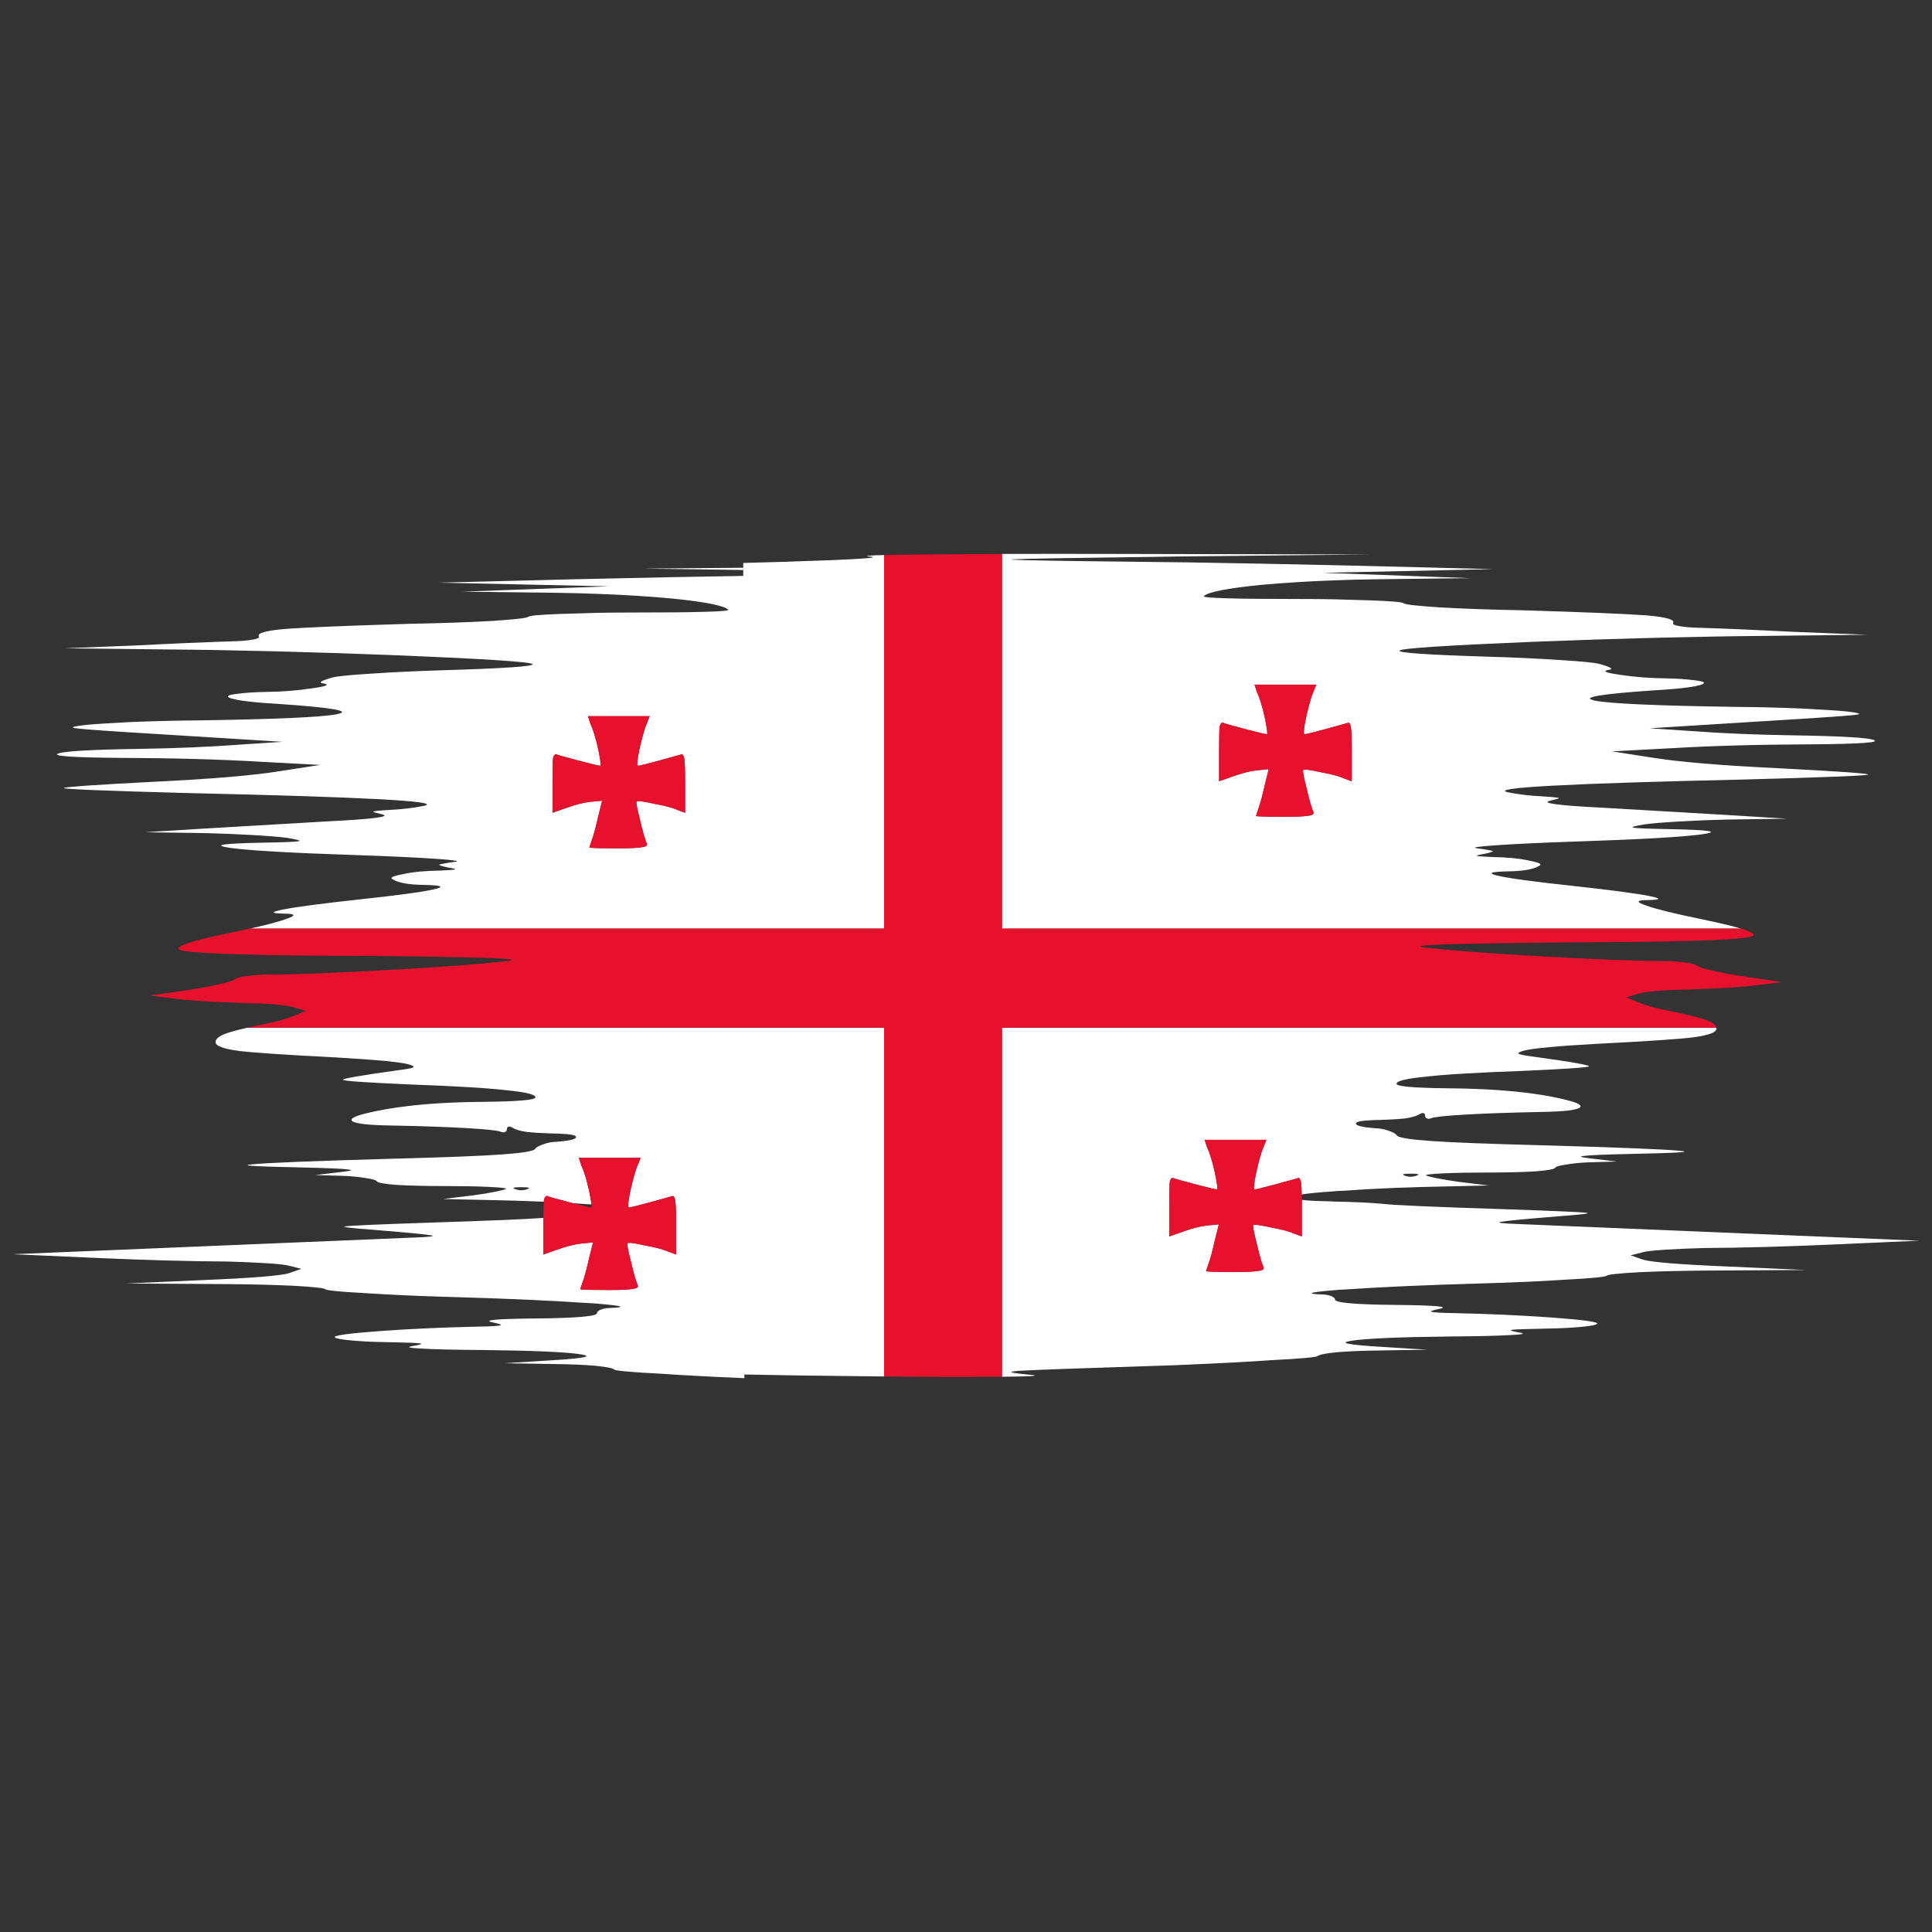 <?xml version="1.0" encoding="utf-8"?>
<!-- Generator: Adobe Illustrator 16.0.0, SVG Export Plug-In . SVG Version: 6.00 Build 0)  -->
<!DOCTYPE svg PUBLIC "-//W3C//DTD SVG 1.1//EN" "http://www.w3.org/Graphics/SVG/1.1/DTD/svg11.dtd">
<svg version="1.1" id="Layer_1" xmlns="http://www.w3.org/2000/svg" xmlns:xlink="http://www.w3.org/1999/xlink" x="0px" y="0px"
	 width="300px" height="300px" viewBox="0 0 300 300" enable-background="new 0 0 300 300" xml:space="preserve">
<rect x="0" y="0" width="300" height="300" fill="#333333" stroke="none"/>
<g>
	<path fill-rule="evenodd" clip-rule="evenodd" fill="#FFFFFF" d="M137.282,86.188v58.001H38.836
		c2.568-0.571,4.432-1.067,5.589-1.487c1.555-0.524,1.511-0.802-0.132-0.831c-2.289-0.029-2.377-0.248-0.265-0.656
		c2.112-0.408,5.971-0.918,11.574-1.531c6.015-0.642,9.917-1.166,11.706-1.575c1.819-0.408,1.335-0.642-1.452-0.7
		c-1.995-0.029-3.447-0.233-4.356-0.612c-0.616-0.262-0.837-0.438-0.66-0.525c0.088-0.146,0.646-0.321,1.672-0.525
		c1.585-0.35,3.55-0.539,5.897-0.568c1.35-0.058,2.098-0.117,2.244-0.175c0.147-0.058-0.22-0.161-1.101-0.306
		c-0.997-0.204-1.438-0.351-1.319-0.437c0.088-0.06,0.587-0.161,1.496-0.307c0.264-0.029,0.572-0.073,0.924-0.131
		c0.909-0.117-0.146-0.278-3.169-0.481c-2.992-0.204-7.085-0.393-12.277-0.568c-9.741-0.321-16.181-0.685-19.32-1.093
		c-3.169-0.438-1.496-0.714,5.018-0.832c3.197-0.058,5.017-0.131,5.456-0.219c0.44-0.087-0.146-0.262-1.76-0.524
		c-1.027-0.146-2.802-0.292-5.325-0.438c-2.464-0.146-4.987-0.249-7.569-0.307l-9.197-0.131l9.197-0.569
		c0.117,0,6.602-0.379,19.452-1.137c6.982-0.351,9.682-0.714,8.098-1.094c-0.969-0.233-1.408-0.364-1.32-0.394
		c0.117-0.087,0.924-0.175,2.42-0.263c1.966-0.087,3.814-0.307,5.545-0.656c2.846-0.7-9.344-1.355-36.57-1.968
		c-13.085-0.35-19.555-0.612-19.408-0.788c0.234-0.175,4.841-0.496,13.819-0.962c9.095-0.438,15.681-0.992,19.759-1.663l6.206-0.962
		l-9.11-0.481c-6.337-0.379-13.687-0.584-22.048-0.612c-7.247-0.059-10.43-0.277-9.55-0.656c0.851-0.38,5.119-0.627,12.807-0.745
		c5.604-0.087,10.752-0.306,15.446-0.656l6.602-0.437l-25.349-1.575c-4.049-0.262-6.382-0.452-6.997-0.568
		c-0.558-0.117,0.059-0.277,1.848-0.482c1.174-0.116,3.418-0.262,6.733-0.437c3.521-0.145,7.026-0.233,10.518-0.262
		c12.088-0.175,19.32-0.496,21.696-0.962c2.436-0.496-0.689-1.036-9.374-1.619c-2.083-0.116-3.857-0.277-5.324-0.481
		c-1.468-0.233-2.2-0.452-2.2-0.656c0-0.175,0.557-0.32,1.672-0.438c1.144-0.145,2.479-0.233,4.005-0.262
		c2.699-0.029,5.163-0.219,7.394-0.569c2.317-0.32,2.846-0.583,1.584-0.787c-0.616-0.117-0.117-0.408,1.496-0.875
		c0.733-0.204,2.758-0.409,6.073-0.612c3.433-0.233,7.114-0.409,11.046-0.525c9.711-0.292,14.376-0.612,13.995-0.963
		c-0.382-0.349-7.306-0.801-20.771-1.356c-13.438-0.524-25.496-0.831-36.176-0.918l-15.667-0.175l11.002-0.438
		c5.634-0.292,10.738-0.51,15.315-0.656c1.203-0.029,2.171-0.117,2.904-0.263c0.733-0.117,1.042-0.277,0.924-0.481
		c-0.293-0.525,1.115-0.919,4.226-1.181c3.197-0.233,9.608-0.496,19.231-0.787c4.812-0.088,9.036-0.234,12.675-0.438
		c3.608-0.233,5.516-0.452,5.721-0.656c0.176-0.175,1.833-0.321,4.973-0.437c1.819-0.059,3.8-0.117,5.941-0.175
		c1.613-0.029,3.33-0.044,5.149-0.044c10.238,0,15.227-0.146,14.962-0.437c-0.646-0.642-3.594-1.225-8.846-1.75
		c-3.491-0.321-7.246-0.555-11.266-0.701c-2.112-0.086-4.283-0.145-6.514-0.174l-14.698-0.175l22.796-0.831l-26.449-0.569
		l20.904-0.524c1.32-0.029,2.641-0.058,3.961-0.087c7.54-0.175,15.021-0.321,22.444-0.438v-0.919l-15.623-0.218l15.623-0.131v-0.744
		c2.083-0.058,4.137-0.116,6.161-0.174c0.059,0,0.103,0,0.132,0c11.178-0.351,15.594-0.627,13.247-0.832
		C134.086,86.318,134.863,86.246,137.282,86.188z M92.878,116.281c0.352,1.75,0.469,2.625,0.352,2.625
		c-0.234,0-1.35-0.262-3.345-0.787c-1.994-0.525-3.139-0.846-3.433-0.963c-0.234-0.116-0.425,0.059-0.571,0.526
		c-0.06,0.582-0.089,1.836-0.089,3.761v4.768l2.112-0.745c1.438-0.524,2.7-0.845,3.785-0.962l1.805-0.175l-0.616,2.494
		c-0.382,1.691-0.704,2.887-0.969,3.587l-0.396,1.18c0,0.088,1.525,0.132,4.576,0.132c1.878,0,3.081-0.058,3.609-0.175
		c0.616-0.087,0.865-0.262,0.748-0.524c-0.294-0.671-0.646-1.896-1.057-3.674c-0.469-1.808-0.645-2.771-0.527-2.887
		c0.146-0.146,1.056-0.029,2.728,0.35c1.644,0.292,2.847,0.612,3.609,0.962l1.188,0.438v-4.681c0-1.983-0.044-3.236-0.133-3.762
		c-0.117-0.524-0.278-0.728-0.484-0.612c-0.381,0.117-1.54,0.438-3.476,0.963c-1.937,0.525-3.008,0.787-3.213,0.787
		s-0.161-0.729,0.132-2.187c0.293-1.4,0.616-2.654,0.969-3.762l0.703-1.75h-9.593l0.396,1.225
		C92.071,113.19,92.467,114.474,92.878,116.281z M270.319,144.189H155.59V86.013c5.438-0.017,11.541-0.017,18.307,0l38.596,0.087
		l-29.046,0.307c-15.872,0.205-24.556,0.35-26.053,0.438c-1.466,0.087,2.567,0.189,12.103,0.306
		c4.959,0.058,9.931,0.117,14.919,0.175c7.481,0.117,15.022,0.262,22.62,0.437c1.32,0.029,2.641,0.058,3.961,0.087l20.904,0.525
		l-26.45,0.568l22.797,0.832l-14.698,0.175c-2.229,0.029-4.4,0.087-6.514,0.175c-4.019,0.146-7.775,0.379-11.267,0.7
		c-5.251,0.524-8.2,1.108-8.845,1.75c-0.265,0.291,4.724,0.438,14.963,0.438c1.819,0,3.534,0.014,5.148,0.043
		c2.143,0.058,4.123,0.117,5.941,0.175c3.139,0.117,4.796,0.263,4.974,0.437c0.204,0.205,2.111,0.423,5.721,0.656
		c3.638,0.205,7.862,0.351,12.674,0.438c9.623,0.291,16.034,0.554,19.232,0.788c3.109,0.262,4.518,0.656,4.224,1.18
		c-0.117,0.205,0.19,0.365,0.925,0.481c0.733,0.146,1.702,0.233,2.904,0.262c4.577,0.146,9.682,0.365,15.314,0.656l11.002,0.437
		l-15.666,0.175c-10.68,0.088-22.738,0.394-36.175,0.918c-13.467,0.555-20.391,1.006-20.772,1.357
		c-0.381,0.349,4.284,0.67,13.995,0.962c3.931,0.117,7.613,0.291,11.047,0.524c3.313,0.204,5.339,0.408,6.072,0.612
		c1.613,0.467,2.111,0.759,1.496,0.875c-1.262,0.204-0.733,0.467,1.584,0.788c2.23,0.349,4.694,0.539,7.394,0.568
		c1.526,0.03,2.86,0.117,4.005,0.263c1.115,0.117,1.673,0.263,1.673,0.438c0,0.204-0.734,0.423-2.2,0.656
		c-1.468,0.204-3.242,0.363-5.326,0.481c-8.684,0.582-11.808,1.123-9.374,1.618c2.378,0.467,9.61,0.788,21.696,0.963
		c3.492,0.029,6.998,0.116,10.519,0.262c3.315,0.175,5.561,0.32,6.732,0.438c1.791,0.204,2.407,0.364,1.85,0.481
		c-0.616,0.117-2.949,0.306-6.998,0.569l-25.349,1.574l6.602,0.437c4.693,0.35,9.844,0.568,15.446,0.656
		c7.688,0.117,11.956,0.364,12.808,0.744c0.88,0.379-2.304,0.598-9.551,0.656c-8.361,0.029-15.711,0.233-22.048,0.612l-9.109,0.481
		l6.204,0.963c4.079,0.671,10.665,1.224,19.761,1.662c8.978,0.467,13.583,0.788,13.818,0.963c0.146,0.174-6.323,0.438-19.408,0.787
		c-27.226,0.612-39.416,1.269-36.57,1.968c1.731,0.35,3.579,0.569,5.545,0.656c1.496,0.088,2.303,0.175,2.421,0.262
		c0.088,0.03-0.352,0.161-1.32,0.394c-1.585,0.379,1.114,0.744,8.098,1.094c12.85,0.758,19.334,1.137,19.451,1.137l9.197,0.569
		l-9.197,0.131c-2.582,0.058-5.105,0.16-7.569,0.306c-2.523,0.146-4.298,0.292-5.325,0.438c-1.613,0.262-2.201,0.437-1.761,0.524
		c0.44,0.088,2.26,0.161,5.458,0.219c6.513,0.117,8.185,0.394,5.017,0.832c-3.14,0.408-9.579,0.773-19.319,1.093
		c-5.193,0.175-9.286,0.365-12.279,0.569c-3.021,0.204-4.078,0.364-3.168,0.481c0.353,0.058,0.66,0.102,0.925,0.132
		c0.909,0.145,1.407,0.247,1.495,0.306c0.118,0.087-0.322,0.233-1.32,0.437c-0.88,0.146-1.246,0.248-1.1,0.306
		c0.146,0.059,0.896,0.117,2.245,0.175c2.347,0.029,4.312,0.219,5.896,0.569c1.026,0.204,1.585,0.379,1.672,0.524
		c0.176,0.088-0.044,0.262-0.66,0.525c-0.909,0.378-2.361,0.583-4.356,0.611c-2.787,0.06-3.271,0.293-1.452,0.701
		c1.79,0.408,5.692,0.933,11.705,1.574c5.604,0.612,9.462,1.123,11.575,1.531c2.112,0.408,2.024,0.627-0.264,0.656
		c-1.643,0.029-1.688,0.306-0.132,0.831c1.524,0.554,4.283,1.239,8.272,2.056c1.966,0.408,3.594,0.773,4.885,1.093
		C269.338,143.906,269.866,144.052,270.319,144.189z M204.395,106.309h-9.594l0.396,1.224c0.382,0.759,0.777,2.042,1.188,3.85
		c0.352,1.75,0.47,2.624,0.352,2.624c-0.234,0-1.35-0.262-3.345-0.788c-1.994-0.524-3.139-0.845-3.433-0.962
		c-0.234-0.117-0.425,0.059-0.572,0.525c-0.059,0.583-0.088,1.838-0.088,3.763v4.767l2.112-0.743
		c1.438-0.524,2.699-0.846,3.785-0.961l1.804-0.175l-0.615,2.493c-0.382,1.691-0.705,2.887-0.969,3.587l-0.396,1.181
		c0,0.087,1.526,0.131,4.577,0.131c1.878,0,3.081-0.059,3.609-0.175c0.615-0.088,0.865-0.262,0.748-0.526
		c-0.294-0.67-0.646-1.895-1.057-3.673c-0.469-1.809-0.646-2.771-0.528-2.888c0.147-0.145,1.057-0.029,2.729,0.351
		c1.643,0.291,2.847,0.612,3.609,0.962l1.188,0.437v-4.68c0-1.983-0.045-3.237-0.133-3.762c-0.117-0.525-0.278-0.729-0.484-0.613
		c-0.38,0.117-1.54,0.438-3.477,0.962c-1.936,0.526-3.007,0.788-3.213,0.788c-0.204,0-0.16-0.728,0.133-2.187
		c0.294-1.399,0.616-2.654,0.968-3.762L204.395,106.309z M155.59,213.782v-54.196h110.922c0.016,0.043,0.022,0.087,0.022,0.131
		c0,0.584-1.188,1.036-3.564,1.356c-2.376,0.292-7.35,0.627-14.919,1.007c-6.249,0.349-10.034,0.699-11.354,1.049
		c-0.792,0.205-1.07,0.379-0.835,0.525c0.205,0.116,1.1,0.276,2.684,0.48c1.643,0.233,3.052,0.438,4.225,0.612
		c2.759,0.438,4.079,0.714,3.961,0.832c-0.117,0.175-3.462,0.408-10.034,0.699c-7.305,0.263-12.439,0.569-15.402,0.919
		c-2.963,0.292-4.444,0.656-4.444,1.094c0,0.407,2.641,0.642,7.922,0.698c7.715,0.06,13.847,0.656,18.395,1.795
		c1.438,0.35,2.186,0.671,2.244,0.962c0.029,0.088-0.015,0.175-0.132,0.263c-0.264,0.175-0.851,0.321-1.761,0.438
		c-0.997,0.116-2.361,0.189-4.092,0.218c-4.665,0.089-8.553,0.219-11.662,0.395c-3.14,0.175-4.973,0.365-5.502,0.568
		c-0.264,0.117-0.483,0.132-0.659,0.044c-0.206-0.058-0.309-0.19-0.309-0.394c0-0.233-0.088-0.38-0.264-0.438
		c-0.177-0.028-0.382,0.029-0.617,0.176c-0.469,0.292-1.217,0.51-2.243,0.656c-0.998,0.116-2.641,0.204-4.93,0.263
		c-1.878,0.058-2.771,0.247-2.684,0.568c0.087,0.32,1.114,0.555,3.08,0.7c0.205,0,0.396,0.015,0.572,0.043
		c0.499,0.059,0.982,0.175,1.452,0.351c0.675,0.233,1.085,0.466,1.231,0.7c0.206,0.35,1.967,0.642,5.281,0.874
		c3.287,0.233,8.904,0.453,16.855,0.656c12.44,0.35,19.716,0.642,21.829,0.875c2.111,0.176-0.44,0.335-7.659,0.481
		c-3.961,0.087-6.365,0.189-7.217,0.306c-0.88,0.088-0.543,0.219,1.013,0.394l4.049,0.48l-4.577,0.133
		c-1.231,0.058-2.348,0.175-3.345,0.35c-0.997,0.146-1.54,0.307-1.628,0.48c-0.146,0.233-1.188,0.424-3.125,0.568
		c-1.965,0.117-4.415,0.176-7.349,0.176c-2.758,0-5.076,0.044-6.954,0.131c-1.848,0.087-2.729,0.19-2.641,0.306
		c0.118,0.089,0.66,0.234,1.628,0.438c1.028,0.204,2.171,0.395,3.434,0.569l4.708,0.568l-5.853,0.131
		c-6.631,0.118-12.263,0.351-16.899,0.7c-0.469,0-0.938,0.029-1.408,0.088c-2.294,0.146-3.93,0.307-4.906,0.48
		c-0.017-0.945-0.054-1.587-0.11-1.924c-0.118-0.524-0.278-0.729-0.484-0.613c-0.381,0.118-1.54,0.438-3.477,0.963
		s-3.008,0.787-3.212,0.787c-0.206,0-0.162-0.729,0.132-2.188c0.293-1.398,0.616-2.652,0.968-3.761l0.703-1.75h-9.593l0.396,1.226
		c0.381,0.757,0.776,2.04,1.188,3.849c0.353,1.749,0.47,2.624,0.353,2.624c-0.234,0-1.35-0.263-3.346-0.787
		c-1.994-0.524-3.139-0.845-3.432-0.963c-0.234-0.116-0.426,0.059-0.571,0.525c-0.06,0.583-0.089,1.838-0.089,3.763v4.768
		l2.111-0.745c1.438-0.523,2.7-0.845,3.786-0.962l1.804-0.174l-0.616,2.492c-0.382,1.691-0.704,2.888-0.968,3.588l-0.396,1.18
		c0,0.089,1.526,0.132,4.577,0.132c1.877,0,3.081-0.058,3.608-0.175c0.616-0.087,0.865-0.263,0.748-0.524
		c-0.292-0.671-0.645-1.896-1.056-3.674c-0.47-1.809-0.646-2.771-0.527-2.888c0.146-0.146,1.055-0.029,2.728,0.35
		c1.644,0.292,2.846,0.613,3.608,0.963l1.188,0.438v-4.681c0-0.359,0-0.694,0-1.006c0.854,0.117,2.203,0.19,4.049,0.219
		c0.293,0,0.571,0.015,0.836,0.044c3.228,0.058,5.766,0.175,7.614,0.349c1.524,0.204,7.774,0.481,18.746,0.831
		c7.805,0.263,12.118,0.452,12.939,0.569c0.792,0.087-0.587,0.263-4.138,0.524c-5.397,0.438-8.449,0.73-9.153,0.875
		c-0.704,0.146,0.265,0.262,2.904,0.351L298,192.655l-12.806,0.567c-7.833,0.351-14.699,0.541-20.596,0.569
		c-2.171,0.058-4.167,0.146-5.985,0.263c-1.878,0.116-3.052,0.247-3.521,0.394l-1.893,0.481l1.893,0.655
		c1.262,0.409,5.78,0.773,13.556,1.095l11.749,0.523l-15.095,0.089c-4.165,0.029-7.789,0.115-10.87,0.262
		c-3.08,0.175-4.723,0.351-4.928,0.524c-0.206,0.205-2.245,0.408-6.118,0.612c-3.901,0.263-8.464,0.467-13.686,0.612
		c-8.216,0.234-15.11,0.54-20.685,0.919c-0.733,0.029-1.394,0.073-1.98,0.132c-3.814,0.32-4.386,0.539-1.716,0.656
		c0.528,0,0.998,0.087,1.408,0.262c0.117,0.029,0.221,0.087,0.308,0.176c0.176,0.087,0.265,0.204,0.265,0.35
		c0,0.496,3.124,0.772,9.373,0.83c6.249,0.059,8.523,0.263,6.821,0.613c-1.085,0.233-1.496,0.379-1.232,0.438
		c0.294,0.116,1.438,0.189,3.433,0.219c5.546,0.117,10.68,0.35,15.403,0.699c4.782,0.351,7.086,0.671,6.909,0.963
		c-0.117,0.175-0.953,0.335-2.509,0.481c-1.524,0.145-3.314,0.233-5.368,0.263c-2.905,0.058-4.65,0.116-5.236,0.174
		c-0.588,0.088-0.236,0.233,1.055,0.438c0.998,0.175,0.528,0.306-1.407,0.394c-1.966,0.115-5.032,0.188-9.198,0.219
		c-8.039,0.087-13.173,0.306-15.403,0.656c-2.259,0.32-0.688,0.642,4.71,0.962l6.996,0.438l-8.142,0.131
		c-2.229,0.029-4.21,0.116-5.94,0.263c-1.731,0.175-2.699,0.363-2.904,0.568c-0.177,0.204-2.552,0.422-7.13,0.656
		c-3.813,0.263-8.185,0.496-13.114,0.7c-1.057,0.058-2.127,0.102-3.212,0.131c-13.702,0.438-21.359,0.714-22.973,0.831
		c-1.115,0.087-1.452,0.175-1.012,0.263c0.263,0.087,1.305,0.219,3.123,0.393C161.503,213.654,159.919,213.74,155.59,213.782z
		 M218.125,182.55c0.616,0.233,1.232,0.233,1.849,0c0.558-0.204,0.265-0.306-0.881-0.306
		C217.891,182.244,217.568,182.346,218.125,182.55z M137.282,213.738c-1.181-0.014-2.398-0.027-3.652-0.044
		c-6.572-0.058-12.587-0.146-18.044-0.262V214c-4.929-0.203-9.301-0.438-13.114-0.699c-4.577-0.233-6.953-0.452-7.129-0.656
		c-0.206-0.204-1.174-0.395-2.905-0.569c-1.731-0.146-3.712-0.232-5.941-0.262l-8.142-0.131l6.998-0.438
		c5.398-0.321,6.968-0.642,4.709-0.963c-2.23-0.35-7.364-0.568-15.403-0.656c-4.166-0.028-7.231-0.102-9.197-0.219
		c-1.937-0.087-2.406-0.219-1.409-0.394c1.291-0.204,1.644-0.35,1.057-0.438c-0.587-0.058-2.332-0.116-5.237-0.175
		c-2.053-0.029-3.843-0.116-5.369-0.263c-1.555-0.146-2.391-0.306-2.508-0.48c-0.176-0.292,2.127-0.613,6.909-0.963
		c4.724-0.35,9.857-0.583,15.402-0.699c1.996-0.029,3.14-0.103,3.434-0.219c0.264-0.059-0.147-0.204-1.232-0.438
		c-1.702-0.35,0.572-0.555,6.821-0.612s9.374-0.336,9.374-0.831c0-0.146,0.087-0.263,0.264-0.351
		c0.088-0.087,0.19-0.145,0.308-0.174c0.411-0.176,0.881-0.264,1.409-0.264c2.669-0.116,2.098-0.334-1.717-0.655
		c-0.587-0.059-1.247-0.103-1.98-0.132c-5.574-0.379-12.469-0.685-20.684-0.918c-5.223-0.146-9.785-0.351-13.687-0.612
		c-3.873-0.205-5.912-0.409-6.117-0.612c-0.206-0.176-1.849-0.351-4.93-0.525c-3.08-0.146-6.704-0.233-10.87-0.263l-15.095-0.088
		l11.751-0.524c7.774-0.321,12.293-0.686,13.554-1.094l1.893-0.656l-1.893-0.481c-0.469-0.146-1.643-0.276-3.521-0.393
		c-1.818-0.116-3.813-0.204-5.984-0.264c-5.897-0.028-12.763-0.218-20.596-0.567L2,194.755l62.052-2.581
		c2.641-0.088,3.609-0.205,2.905-0.35c-0.704-0.146-3.756-0.438-9.154-0.876c-3.55-0.262-4.929-0.437-4.137-0.524
		c0.821-0.117,5.135-0.306,12.938-0.568c9.377-0.299,15.304-0.547,17.779-0.744c0,0.289,0,0.596,0,0.919v4.767l2.112-0.742
		c1.438-0.525,2.699-0.847,3.785-0.962l1.805-0.176l-0.616,2.493c-0.382,1.691-0.704,2.887-0.969,3.587l-0.396,1.182
		c0,0.087,1.525,0.131,4.577,0.131c1.877,0,3.08-0.059,3.608-0.175c0.616-0.088,0.865-0.262,0.748-0.525
		c-0.293-0.671-0.646-1.896-1.057-3.674c-0.47-1.808-0.646-2.771-0.527-2.888c0.146-0.146,1.056-0.029,2.729,0.351
		c1.643,0.291,2.845,0.612,3.608,0.962l1.188,0.437v-4.679c0-0.351,0-0.686,0-1.007c0-0.291,0-0.568,0-0.83
		c-0.029-0.934-0.072-1.575-0.132-1.925c-0.117-0.526-0.278-0.729-0.483-0.613c-0.382,0.117-1.54,0.438-3.478,0.963
		c-1.937,0.525-3.007,0.787-3.212,0.787s-0.162-0.729,0.132-2.187c0.294-1.4,0.616-2.654,0.968-3.763l0.704-1.749h-9.594
		l0.396,1.224c0.381,0.76,0.777,2.043,1.188,3.85c0.201,1.003,0.326,1.719,0.374,2.144c-0.096,0-0.191,0-0.286,0
		c-0.831-0.063-1.696-0.121-2.597-0.175c-0.152-0.043-0.313-0.086-0.484-0.131c-1.995-0.525-3.139-0.846-3.433-0.963
		c-0.234-0.116-0.425,0.058-0.571,0.525c-0.01,0.094-0.018,0.202-0.022,0.328c-2.979-0.127-6.243-0.222-9.792-0.284l-5.854-0.132
		l4.709-0.568c1.262-0.175,2.406-0.364,3.433-0.568c0.969-0.204,1.512-0.351,1.629-0.438c0.088-0.117-0.792-0.219-2.641-0.307
		c-1.878-0.088-4.195-0.131-6.953-0.131c-2.935,0-5.384-0.059-7.35-0.175c-1.937-0.146-2.978-0.336-3.125-0.569
		c-0.088-0.175-0.631-0.335-1.628-0.481c-0.997-0.175-2.112-0.291-3.345-0.349l-4.577-0.132l4.049-0.481
		c1.556-0.175,1.893-0.307,1.013-0.394c-0.852-0.116-3.257-0.219-7.218-0.306c-7.217-0.146-9.77-0.307-7.657-0.481
		c2.112-0.233,9.389-0.525,21.828-0.875c7.95-0.205,13.569-0.423,16.855-0.656c3.315-0.233,5.075-0.524,5.28-0.875
		c0.147-0.233,0.558-0.466,1.232-0.7c0.47-0.175,0.954-0.291,1.452-0.35c0.176-0.029,0.367-0.043,0.572-0.043
		c1.966-0.146,2.993-0.379,3.081-0.7c0.088-0.32-0.807-0.511-2.685-0.569c-2.288-0.058-3.932-0.146-4.929-0.263
		c-1.027-0.145-1.775-0.364-2.245-0.656c-0.234-0.145-0.44-0.204-0.616-0.174c-0.176,0.059-0.264,0.204-0.264,0.438
		c0,0.204-0.103,0.335-0.308,0.393c-0.177,0.089-0.396,0.074-0.66-0.044c-0.528-0.203-2.362-0.393-5.501-0.567
		c-3.11-0.175-6.998-0.307-11.662-0.395c-1.731-0.027-3.096-0.102-4.094-0.218c-0.909-0.117-1.496-0.263-1.76-0.438
		c-0.47-0.349,0.234-0.758,2.112-1.225c1.878-0.466,4.049-0.846,6.514-1.137c3.403-0.408,7.363-0.627,11.882-0.656
		c5.281-0.058,7.922-0.291,7.922-0.699c0-0.438-1.482-0.803-4.445-1.094c-2.964-0.35-8.098-0.656-15.403-0.919
		c-6.571-0.292-9.916-0.524-10.033-0.7c-0.176-0.174,2.552-0.656,8.186-1.442c1.584-0.204,2.479-0.365,2.685-0.481
		c0.234-0.146-0.044-0.321-0.837-0.525c-0.615-0.146-1.73-0.306-3.344-0.481c-1.966-0.175-4.636-0.364-8.01-0.569
		c-7.569-0.378-12.543-0.714-14.919-1.005c-2.377-0.321-3.564-0.772-3.564-1.355c0-0.497,0.557-0.948,1.672-1.356
		c0.738-0.257,1.817-0.549,3.234-0.875h98.909V213.738z M80.027,184.65c0.616,0.232,1.232,0.232,1.849,0
		c0.557-0.205,0.234-0.306-0.969-0.306C79.764,184.345,79.47,184.445,80.027,184.65z"/>
	<path fill-rule="evenodd" clip-rule="evenodd" fill="#E8112D" d="M137.282,213.738v-54.152H38.373
		c0.846-0.192,1.807-0.396,2.883-0.612c1.701-0.321,3.184-0.743,4.444-1.269l1.805-0.743l-1.805-0.525
		c-1.144-0.38-3.843-0.612-8.097-0.7c-4.636-0.146-8.068-0.364-10.298-0.656l-4.005-0.48l6.205-0.919
		c1.73-0.262,3.271-0.555,4.621-0.875c1.349-0.292,2.127-0.539,2.332-0.743s0.88-0.38,2.024-0.524
		c1.145-0.146,2.421-0.219,3.829-0.219c3.696,0,10.209-0.264,19.539-0.788c3.99-0.233,7.32-0.452,9.99-0.656
		c2.523-0.205,4.46-0.379,5.81-0.525c0.586-0.059,1.07-0.117,1.452-0.175c2.288-0.35-5.311-0.598-22.797-0.744
		c-16.048-0.059-25.29-0.32-27.725-0.787c-0.588-0.088-0.866-0.219-0.837-0.394c0-0.32,1.174-0.788,3.521-1.399
		c1.291-0.321,2.92-0.687,4.886-1.094c0.963-0.197,1.858-0.387,2.685-0.569h98.446V86.188c1.607-0.035,3.94-0.064,6.997-0.088
		c3.382-0.038,7.152-0.066,11.311-0.087v58.176h114.729c2.168,0.662,2.534,1.114,1.101,1.356
		c-2.436,0.466-11.678,0.729-27.726,0.788c-17.486,0.145-25.084,0.394-22.796,0.743c0.381,0.058,0.865,0.117,1.452,0.175
		c1.35,0.146,3.285,0.321,5.809,0.525c2.67,0.204,6,0.423,9.99,0.656c9.329,0.525,15.843,0.788,19.539,0.788
		c1.409,0,2.685,0.073,3.83,0.219c1.143,0.146,1.818,0.32,2.022,0.524c0.207,0.204,0.983,0.452,2.333,0.744
		c1.35,0.32,2.89,0.613,4.621,0.875l6.206,0.918l-4.006,0.481c-2.229,0.293-5.662,0.511-10.297,0.656
		c-4.255,0.089-6.954,0.321-8.099,0.7l-1.804,0.525l1.804,0.743c1.262,0.525,2.743,0.948,4.445,1.269
		c2.904,0.583,4.944,1.079,6.116,1.487c1.017,0.371,1.566,0.78,1.65,1.225H155.59v54.196c-0.376-0.003-0.771-0.003-1.188,0
		C150.007,213.832,144.3,213.818,137.282,213.738z M202.129,185.48c0.007,0.256,0.014,0.532,0.021,0.832c0,0.312,0,0.646,0,1.006
		v4.681l-1.188-0.438c-0.763-0.35-1.965-0.671-3.608-0.963c-1.673-0.379-2.582-0.495-2.728-0.35
		c-0.118,0.116,0.058,1.079,0.527,2.888c0.411,1.778,0.764,3.003,1.056,3.674c0.117,0.262-0.132,0.438-0.748,0.524
		c-0.527,0.117-1.731,0.175-3.608,0.175c-3.051,0-4.577-0.043-4.577-0.132l0.396-1.18c0.264-0.7,0.586-1.896,0.968-3.588
		l0.616-2.492l-1.804,0.174c-1.086,0.117-2.348,0.438-3.786,0.962l-2.111,0.745v-4.768c0-1.925,0.029-3.18,0.089-3.763
		c0.146-0.467,0.337-0.642,0.571-0.525c0.293,0.118,1.438,0.438,3.432,0.963c1.996,0.524,3.111,0.787,3.346,0.787
		c0.117,0,0-0.875-0.353-2.624c-0.411-1.809-0.807-3.092-1.188-3.849l-0.396-1.226h9.593l-0.703,1.75
		c-0.352,1.108-0.675,2.362-0.968,3.761c-0.294,1.459-0.338,2.188-0.132,2.188c0.204,0,1.275-0.263,3.212-0.787
		s3.096-0.845,3.477-0.963c0.206-0.116,0.366,0.089,0.484,0.613C202.075,183.894,202.112,184.535,202.129,185.48z M92.878,116.281
		c-0.411-1.807-0.807-3.091-1.188-3.849l-0.396-1.225h9.593l-0.703,1.75c-0.353,1.108-0.676,2.362-0.969,3.762
		c-0.293,1.458-0.337,2.187-0.132,2.187s1.276-0.262,3.213-0.787c1.936-0.525,3.095-0.846,3.476-0.963
		c0.206-0.116,0.367,0.088,0.484,0.612c0.089,0.526,0.133,1.779,0.133,3.762v4.681l-1.188-0.438c-0.763-0.35-1.966-0.67-3.609-0.962
		c-1.672-0.379-2.581-0.496-2.728-0.35c-0.117,0.116,0.059,1.079,0.527,2.887c0.411,1.779,0.763,3.003,1.057,3.674
		c0.117,0.262-0.132,0.437-0.748,0.524c-0.528,0.117-1.731,0.175-3.609,0.175c-3.051,0-4.576-0.043-4.576-0.132l0.396-1.18
		c0.265-0.7,0.587-1.896,0.969-3.587l0.616-2.494l-1.805,0.175c-1.085,0.117-2.347,0.438-3.785,0.962l-2.112,0.745v-4.768
		c0-1.925,0.029-3.179,0.089-3.761c0.146-0.467,0.337-0.642,0.571-0.526c0.294,0.117,1.438,0.438,3.433,0.963
		c1.995,0.525,3.11,0.787,3.345,0.787C93.347,118.906,93.229,118.031,92.878,116.281z M204.395,106.309l-0.704,1.75
		c-0.352,1.108-0.674,2.362-0.968,3.762c-0.293,1.458-0.337,2.187-0.133,2.187c0.206,0,1.277-0.262,3.213-0.788
		c1.937-0.524,3.097-0.845,3.477-0.962c0.206-0.117,0.367,0.087,0.484,0.613c0.088,0.524,0.133,1.778,0.133,3.762v4.68l-1.188-0.437
		c-0.763-0.35-1.967-0.671-3.609-0.962c-1.672-0.38-2.581-0.496-2.729-0.351c-0.117,0.117,0.06,1.079,0.528,2.888
		c0.411,1.779,0.763,3.003,1.057,3.673c0.117,0.264-0.133,0.438-0.748,0.526c-0.528,0.116-1.731,0.175-3.609,0.175
		c-3.051,0-4.577-0.044-4.577-0.131l0.396-1.181c0.264-0.7,0.587-1.896,0.969-3.587l0.615-2.493l-1.804,0.175
		c-1.086,0.116-2.348,0.437-3.785,0.961l-2.112,0.743v-4.767c0-1.925,0.029-3.18,0.088-3.763c0.147-0.466,0.338-0.642,0.572-0.525
		c0.294,0.117,1.438,0.438,3.433,0.962c1.995,0.526,3.11,0.788,3.345,0.788c0.118,0,0-0.875-0.352-2.624
		c-0.411-1.808-0.807-3.091-1.188-3.85l-0.396-1.224H204.395z M84.45,186.597c0.005-0.126,0.013-0.234,0.022-0.328
		c0.146-0.468,0.337-0.642,0.571-0.525c0.294,0.117,1.438,0.438,3.433,0.963c0.171,0.045,0.332,0.088,0.484,0.131
		c1.692,0.438,2.646,0.656,2.86,0.656c0.05,0,0.058-0.16,0.022-0.481c-0.048-0.425-0.173-1.141-0.374-2.144
		c-0.411-1.807-0.808-3.09-1.188-3.85l-0.396-1.224h9.594l-0.704,1.749c-0.352,1.108-0.674,2.362-0.968,3.763
		c-0.294,1.457-0.337,2.187-0.132,2.187s1.275-0.262,3.212-0.787c1.938-0.525,3.096-0.846,3.478-0.963
		c0.205-0.116,0.366,0.087,0.483,0.613c0.06,0.35,0.103,0.991,0.132,1.925c0,0.262,0,0.539,0,0.83c0,0.321,0,0.656,0,1.007v4.679
		l-1.188-0.437c-0.764-0.35-1.966-0.671-3.608-0.962c-1.673-0.38-2.582-0.496-2.729-0.351c-0.118,0.117,0.058,1.08,0.527,2.888
		c0.411,1.778,0.764,3.003,1.057,3.674c0.117,0.264-0.132,0.438-0.748,0.525c-0.528,0.116-1.731,0.175-3.608,0.175
		c-3.052,0-4.577-0.044-4.577-0.131l0.396-1.182c0.265-0.7,0.587-1.896,0.969-3.587l0.616-2.493l-1.805,0.176
		c-1.086,0.115-2.348,0.437-3.785,0.962l-2.112,0.742v-4.767c0-0.323,0-0.63,0-0.919C84.392,187.973,84.414,187.134,84.45,186.597z"
		/>
</g>
</svg>
